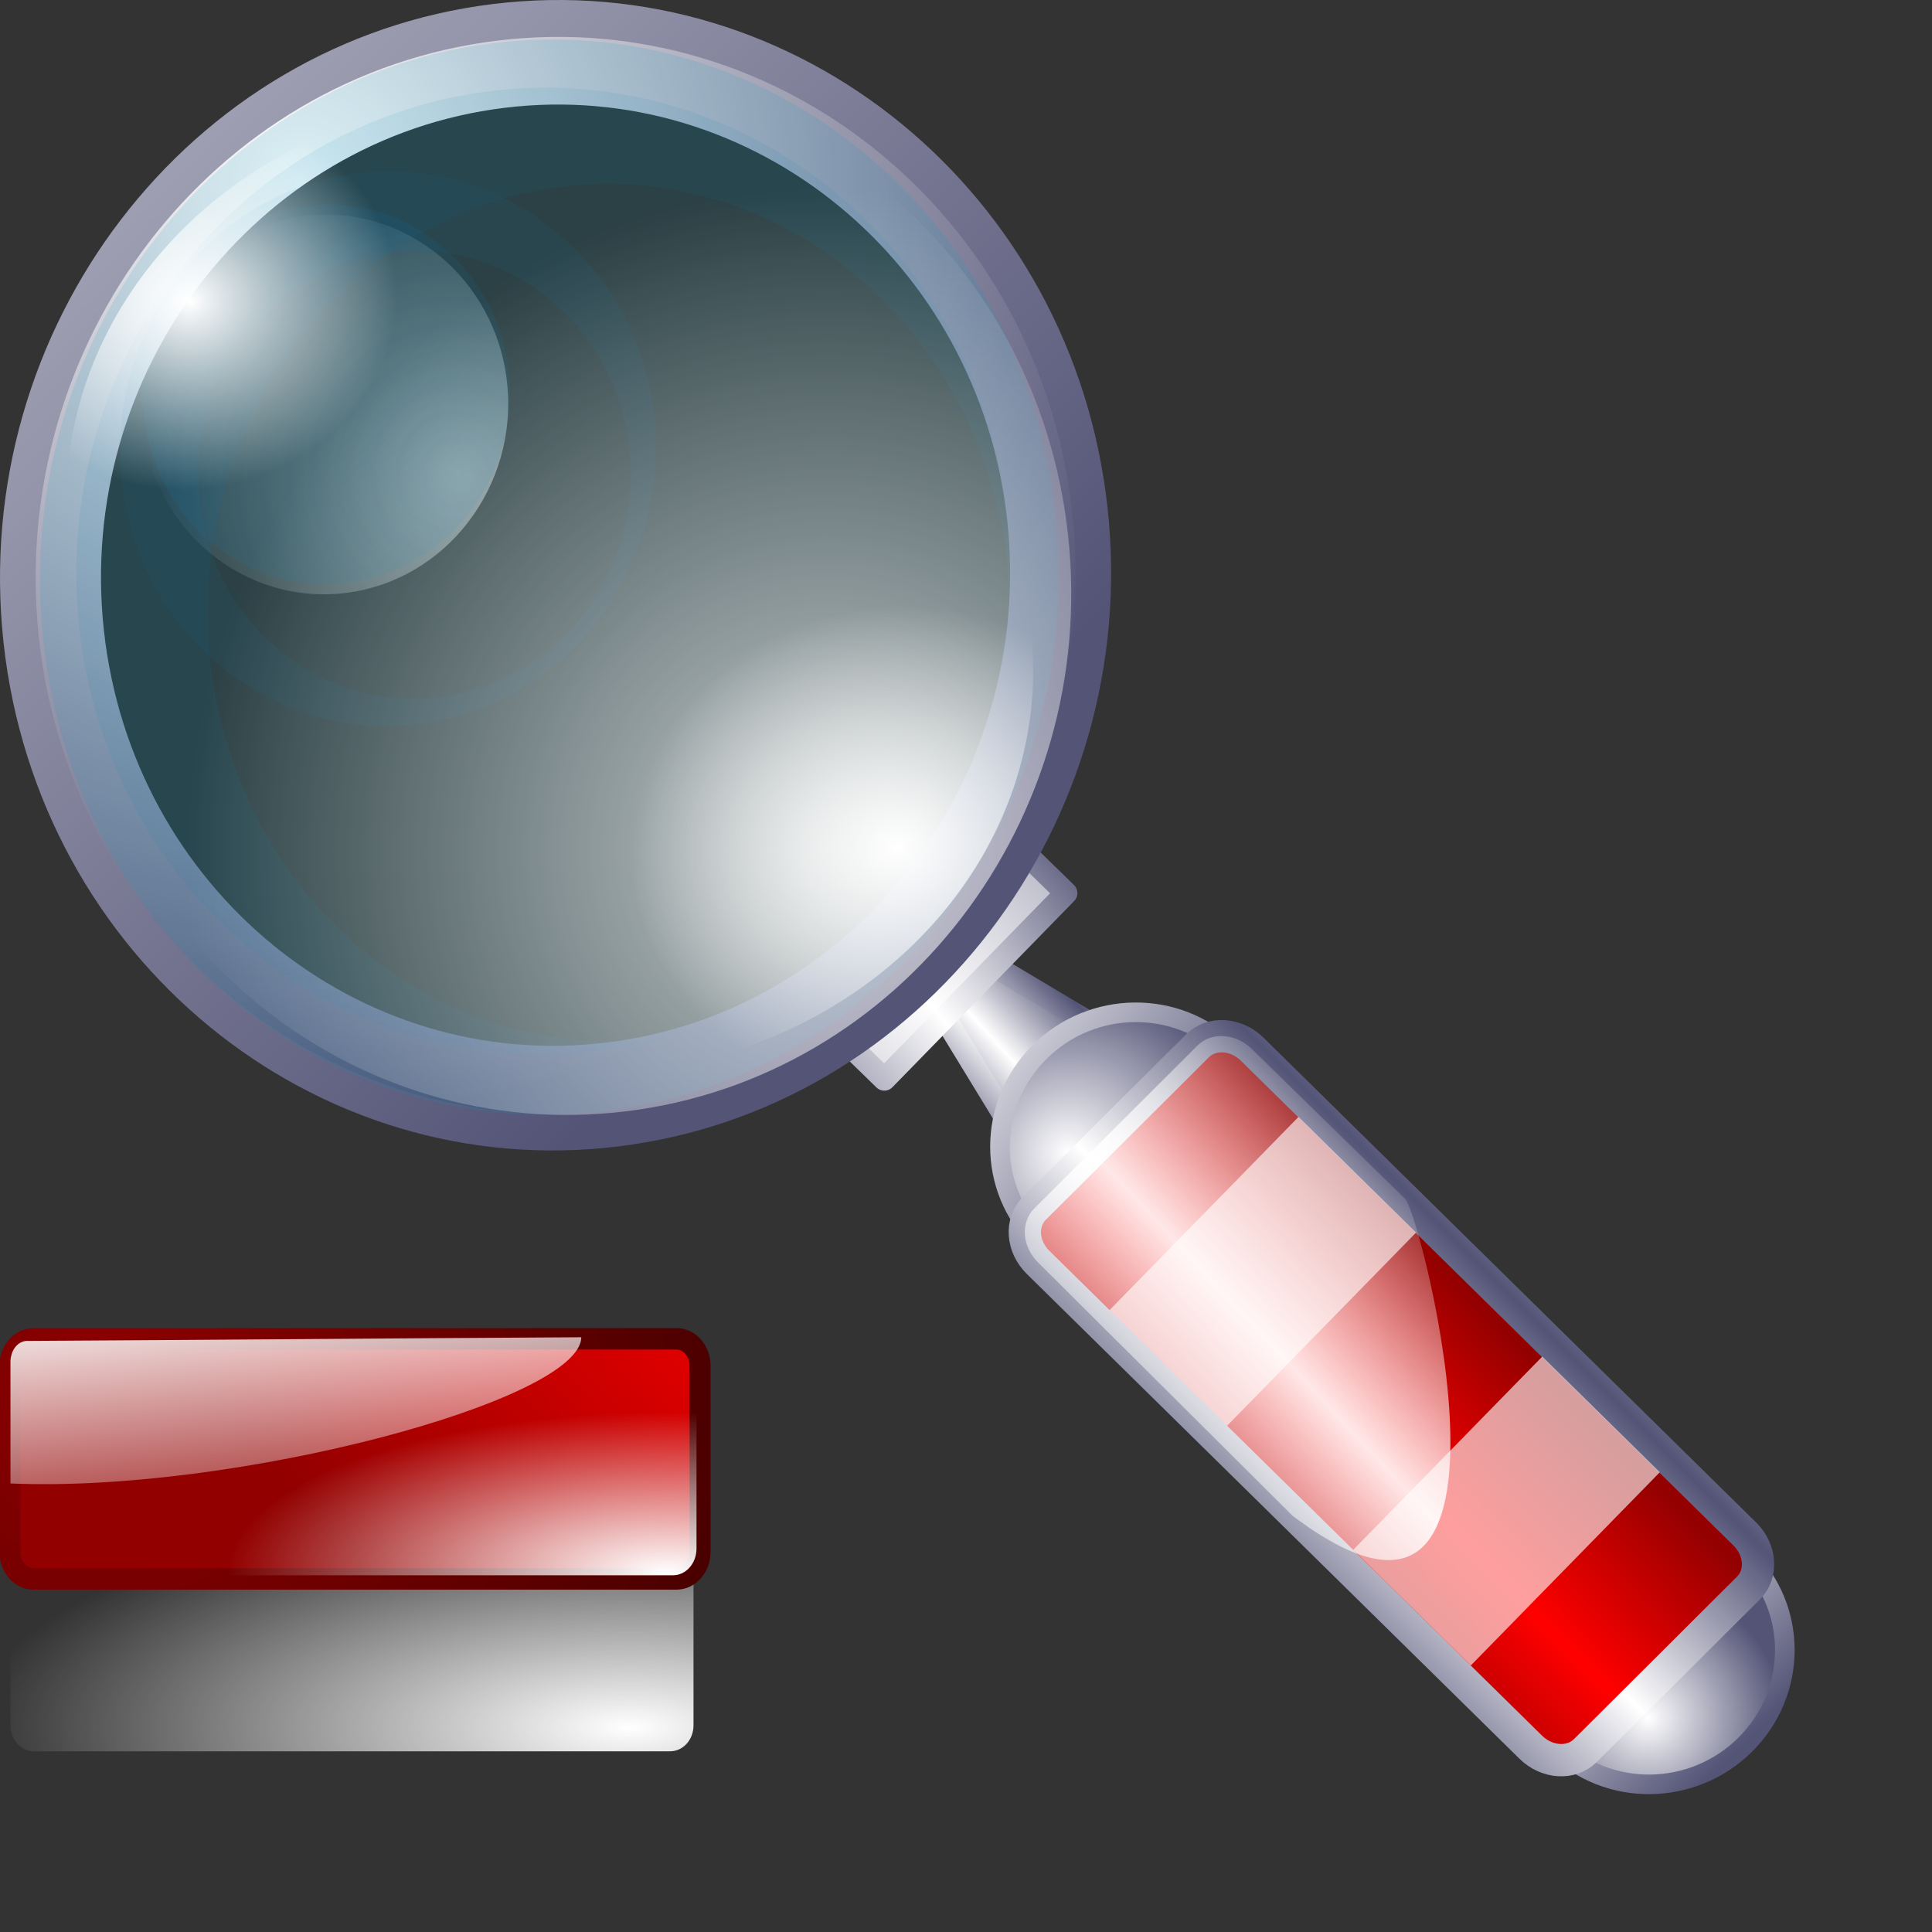 <?xml version="1.0" encoding="UTF-8" standalone="no"?>
<!-- Created with Inkscape (http://www.inkscape.org/) -->
<svg
   xmlns:dc="http://purl.org/dc/elements/1.1/"
   xmlns:cc="http://web.resource.org/cc/"
   xmlns:rdf="http://www.w3.org/1999/02/22-rdf-syntax-ns#"
   xmlns:svg="http://www.w3.org/2000/svg"
   xmlns="http://www.w3.org/2000/svg"
   xmlns:xlink="http://www.w3.org/1999/xlink"
   xmlns:sodipodi="http://inkscape.sourceforge.net/DTD/sodipodi-0.dtd"
   xmlns:inkscape="http://www.inkscape.org/namespaces/inkscape"
   width="64pt"
   height="64pt"
   id="svg16513"
   sodipodi:version="0.32"
   inkscape:version="0.41"
   sodipodi:docbase="/home/nuno/kdeplayground-artwork/oooicons/crystalsvg"
   sodipodi:docname="helpzoomout.svg"
   inkscape:export-filename="/home/nuno/kdeplayground-artwork/oooicons/crystalsvg-reusable/amplifier.png"
   inkscape:export-xdpi="36.000000"
   inkscape:export-ydpi="36.000000">
  <rect width="100%" height="100%" fill="#333333" stroke="none"/>
  <defs
     id="defs3">
    <linearGradient
       id="linearGradient2217">
      <stop
         id="stop2221"
         style="stop-color:#007c00;stop-opacity:1;"
         offset="0" />
      <stop
         id="stop2219"
         style="stop-color:#025a00;stop-opacity:1;"
         offset="1" />
    </linearGradient>
    <linearGradient
       id="linearGradient2211">
      <stop
         id="stop2215"
         style="stop-color:#00ff01;stop-opacity:1;"
         offset="0" />
      <stop
         id="stop2213"
         style="stop-color:#15980f;stop-opacity:1;"
         offset="1" />
    </linearGradient>
    <radialGradient
       inkscape:collect="always"
       xlink:href="#light100to0"
       id="radialGradient16512"
       gradientUnits="userSpaceOnUse"
       gradientTransform="scale(1.092,0.916)"
       cx="188.636"
       cy="268.597"
       fx="188.636"
       fy="268.597"
       r="9.701" />
    <radialGradient
       inkscape:collect="always"
       xlink:href="#light100to0"
       id="radialGradient16511"
       gradientUnits="userSpaceOnUse"
       gradientTransform="scale(1.092,0.916)"
       cx="214.423"
       cy="290.1"
       fx="214.423"
       fy="290.1"
       r="12.434" />
    <radialGradient
       inkscape:collect="always"
       xlink:href="#light100to0"
       id="radialGradient16510"
       gradientUnits="userSpaceOnUse"
       gradientTransform="matrix(1,-1.392751e-16,2.663872e-16,1,2.867,4.412)"
       cx="119.82"
       cy="189.744"
       fx="119.82"
       fy="189.744"
       r="19.274" />
    <linearGradient
       id="light100to0">
      <stop
         style="stop-color:#ffffff;stop-opacity:1;"
         offset="0"
         id="stop2764" />
      <stop
         style="stop-color:#ffffff;stop-opacity:0;"
         offset="1"
         id="stop2765" />
    </linearGradient>
    <radialGradient
       inkscape:collect="always"
       xlink:href="#light100to0"
       id="radialGradient16509"
       gradientUnits="userSpaceOnUse"
       gradientTransform="matrix(1,-1.392702e-16,2.663964e-16,1,2.867,4.412)"
       cx="138.894"
       cy="213.824"
       fx="138.894"
       fy="213.824"
       r="39.21" />
    <linearGradient
       inkscape:collect="always"
       xlink:href="#bludraktowhite"
       id="linearGradient16508"
       gradientUnits="userSpaceOnUse"
       gradientTransform="translate(105.357,127.903)"
       x1="46.858"
       y1="16.027"
       x2="74.079"
       y2="96.394" />
    <linearGradient
       inkscape:collect="always"
       xlink:href="#bludraktowhite"
       id="linearGradient16507"
       gradientUnits="userSpaceOnUse"
       gradientTransform="translate(130.582,-13.898)"
       x1="35.909"
       y1="162.892"
       x2="-20.139"
       y2="328.534" />
    <linearGradient
       inkscape:collect="always"
       xlink:href="#bludraktowhite"
       id="linearGradient16506"
       gradientUnits="userSpaceOnUse"
       gradientTransform="matrix(0.694,0.721,-0.684,0.729,202.572,-11.256)"
       spreadMethod="reflect"
       x1="73.415"
       y1="231.748"
       x2="82.103"
       y2="224.474" />
    <linearGradient
       inkscape:collect="always"
       xlink:href="#bludraktowhite"
       id="linearGradient16505"
       gradientUnits="userSpaceOnUse"
       gradientTransform="matrix(-7.139059e-3,-1.026,0.975,-5.544949e-3,202.572,-11.256)"
       spreadMethod="reflect"
       x1="-216.411"
       y1="-112.045"
       x2="-218.189"
       y2="-135.794" />
    <linearGradient
       id="light90to0">
      <stop
         style="stop-color:#ffffff;stop-opacity:0.908;"
         offset="0"
         id="stop1890" />
      <stop
         style="stop-color:#ffffff;stop-opacity:0;"
         offset="1"
         id="stop1892" />
    </linearGradient>
    <linearGradient
       inkscape:collect="always"
       xlink:href="#light90to0"
       id="linearGradient16504"
       gradientUnits="userSpaceOnUse"
       gradientTransform="matrix(0.89,0.885,-0.449,0.456,166.998,-25.209)"
       spreadMethod="reflect"
       x1="111.33"
       y1="386.092"
       x2="112.919"
       y2="367.411" />
    <linearGradient
       inkscape:collect="always"
       xlink:href="#bludraktowhite"
       id="linearGradient16503"
       gradientUnits="userSpaceOnUse"
       gradientTransform="matrix(1.143,1.132,-0.436,0.442,145.186,-46.536)"
       spreadMethod="reflect"
       x1="110.124"
       y1="398.068"
       x2="110.542"
       y2="381.739" />
    <linearGradient
       id="orangetoyelow">
      <stop
         style="stop-color:#ff7d00;stop-opacity:1;"
         offset="0"
         id="stop2661" />
      <stop
         style="stop-color:#ffff00;stop-opacity:1;"
         offset="1"
         id="stop2662" />
    </linearGradient>
    <linearGradient
       inkscape:collect="always"
       xlink:href="#orangetoyelow"
       id="linearGradient16502"
       gradientUnits="userSpaceOnUse"
       gradientTransform="matrix(1.1,1.09,-0.446,0.452,142.16,-43.396)"
       spreadMethod="reflect"
       x1="113.976"
       y1="367.68"
       x2="113.613"
       y2="382.323" />
    <linearGradient
       inkscape:collect="always"
       xlink:href="#bludraktowhite"
       id="linearGradient16501"
       gradientUnits="userSpaceOnUse"
       gradientTransform="matrix(0.715,0.699,-0.699,0.715,145.186,-46.536)"
       x1="144.504"
       y1="249.546"
       x2="162.25"
       y2="245.983" />
    <radialGradient
       inkscape:collect="always"
       xlink:href="#bludraktowhite"
       id="radialGradient16500"
       gradientUnits="userSpaceOnUse"
       gradientTransform="matrix(0.715,0.699,-0.699,0.715,145.186,-46.536)"
       cx="154.87"
       cy="248.769"
       fx="154.87"
       fy="248.769"
       r="8.909" />
    <linearGradient
       inkscape:collect="always"
       xlink:href="#bludraktowhite"
       id="linearGradient16499"
       gradientUnits="userSpaceOnUse"
       gradientTransform="matrix(0.715,0.699,-0.699,0.715,145.186,-46.536)"
       x1="187.22"
       y1="246.315"
       x2="200.852"
       y2="246.315" />
    <radialGradient
       inkscape:collect="always"
       xlink:href="#bludraktowhite"
       id="radialGradient16498"
       gradientUnits="userSpaceOnUse"
       gradientTransform="matrix(0.715,0.699,-0.699,0.715,145.186,-46.536)"
       cx="196.46"
       cy="248.859"
       fx="196.46"
       fy="248.859"
       r="6.795" />
    <linearGradient
       inkscape:collect="always"
       xlink:href="#bludraktowhite"
       id="linearGradient16497"
       gradientUnits="userSpaceOnUse"
       gradientTransform="matrix(1.041,-1.138109e-16,9.005485e-17,0.96,0.357,-0.238)"
       spreadMethod="reflect"
       x1="74.779"
       y1="244.094"
       x2="78.152"
       y2="241.113" />
    <linearGradient
       id="bludraktowhite"
       gradientUnits="userSpaceOnUse"
       x1="33.332"
       y1="10.305"
       x2="33.332"
       y2="91.408">
      <linearGradient
         id="bluedrklighttowite"
         gradientUnits="userSpaceOnUse"
         x1="33.332"
         y1="10.305"
         x2="33.332"
         y2="91.408"
         spreadMethod="pad"
         xlink:href="#linearGradient6373" />
      <stop
         offset="0"
         style="stop-color:rgb(255,255,255)"
         id="stop7271" />
      <stop
         offset="1"
         style="stop-color:rgb(84,84,119)"
         id="stop7273" />
    </linearGradient>
    <linearGradient
       inkscape:collect="always"
       xlink:href="#bludraktowhite"
       id="linearGradient16496"
       gradientUnits="userSpaceOnUse"
       gradientTransform="matrix(-0.736,-0.679,0.736,-0.679,0.357,-0.238)"
       spreadMethod="reflect"
       x1="-226.056"
       y1="-119.626"
       x2="-225.671"
       y2="-124.01" />
    <defs
       id="defs1151">
      <linearGradient
         id="linearGradient1153">
        <stop
           style="stop-color:#ffffff;stop-opacity:1;"
           offset="0"
           id="stop1154" />
        <stop
           style="stop-color:#ffffff;stop-opacity:0;"
           offset="1"
           id="stop1155" />
      </linearGradient>
      <linearGradient
         id="greandarktobgrean">
        <stop
           style="stop-color:#00ad01;stop-opacity:1;"
           offset="0"
           id="stop4492" />
        <stop
           style="stop-color:#15720f;stop-opacity:1;"
           offset="1"
           id="stop4493" />
      </linearGradient>
      <linearGradient
         xlink:href="#linearGradient2211"
         spreadMethod="pad"
         gradientUnits="objectBoundingBox"
         y2="0.5"
         x2="1"
         y1="0.5"
         x1="0"
         id="greantodarkgrean" />
    </defs>
    <sodipodi:namedview
       id="namedview1165"
       pagecolor="#ffffff"
       bordercolor="#666666"
       borderopacity="1.0"
       inkscape:pageopacity="0.0"
       inkscape:pageshadow="2"
       inkscape:zoom="4.0200035"
       inkscape:cx="35.804250"
       inkscape:cy="29.507018"
       inkscape:current-layer="layer1"
       showgrid="false"
       inkscape:grid-bbox="false"
       gridspacingy="1pt"
       gridspacingx="1pt"
       gridoriginy="0pt"
       gridoriginx="0pt"
       inkscape:window-width="640"
       inkscape:window-height="538"
       inkscape:window-x="0"
       inkscape:window-y="25" />
    <linearGradient
       inkscape:collect="always"
       xlink:href="#redtodarkred"
       id="linearGradient2594"
       gradientUnits="userSpaceOnUse"
       gradientTransform="matrix(0.225,0,0,0.225,-0.739,-8.808840e-2)"
       x1="351.571"
       y1="50.663"
       x2="176.996"
       y2="218.633" />
    <radialGradient
       inkscape:collect="always"
       xlink:href="#greandraktoblack"
       id="radialGradient2595"
       gradientUnits="userSpaceOnUse"
       gradientTransform="matrix(0.225,0,0,0.225,-0.739,-8.808840e-2)"
       cx="66.529"
       cy="146.366"
       fx="66.529"
       fy="146.366"
       r="599.889" />
    <radialGradient
       inkscape:collect="always"
       xlink:href="#light100to0"
       id="radialGradient2596"
       gradientUnits="userSpaceOnUse"
       gradientTransform="matrix(0.719,0,0,0.255,-1.556,54.908)"
       cx="40.835"
       cy="83.92"
       fx="40.835"
       fy="83.92"
       r="40.305" />
    <linearGradient
       inkscape:collect="always"
       xlink:href="#light100to0"
       id="linearGradient2597"
       gradientUnits="userSpaceOnUse"
       gradientTransform="matrix(0.447,0,0,0.113,-0.739,-8.808760e-2)"
       x1="50.286"
       y1="203.036"
       x2="141.742"
       y2="436.491" />
    <defs
       id="defs2569">
      <linearGradient
         xlink:href="#linearGradient2217"
         spreadMethod="pad"
         gradientUnits="objectBoundingBox"
         y2="0.5"
         x2="1"
         y1="0.5"
         x1="0"
         id="greandraktoblack" />
      <linearGradient
         id="linearGradient2574">
        <stop
           style="stop-color:#00ff01;stop-opacity:1;"
           offset="0"
           id="stop2575" />
        <stop
           style="stop-color:#15980f;stop-opacity:1;"
           offset="1"
           id="stop2576" />
      </linearGradient>
      <linearGradient
         id="linearGradient2579">
        <stop
           style="stop-color:#ffffff;stop-opacity:1;"
           offset="0"
           id="stop2580" />
        <stop
           style="stop-color:#ffffff;stop-opacity:0;"
           offset="1"
           id="stop2581" />
      </linearGradient>
    </defs>
    <sodipodi:namedview
       id="namedview2583"
       pagecolor="#ffffff"
       bordercolor="#666666"
       borderopacity="1.0"
       inkscape:pageopacity="0.0"
       inkscape:pageshadow="2"
       inkscape:zoom="2.1784472"
       inkscape:cx="20.909089"
       inkscape:cy="32.363636"
       inkscape:current-layer="layer1"
       showgrid="true"
       inkscape:grid-bbox="true"
       gridspacingy="1pt"
       gridspacingx="1pt"
       gridoriginy="0pt"
       gridoriginx="0pt"
       inkscape:window-width="640"
       inkscape:window-height="538"
       inkscape:window-x="0"
       inkscape:window-y="25" />
    <radialGradient
       inkscape:collect="always"
       xlink:href="#bludraktowhite"
       id="radialGradient3707"
       gradientTransform="scale(0.983,1.018)"
       cx="14.33"
       cy="8.724"
       fx="14.33"
       fy="8.724"
       r="40.435"
       gradientUnits="userSpaceOnUse" />
    <radialGradient
       inkscape:collect="always"
       xlink:href="#light100to0"
       id="radialGradient1426"
       gradientUnits="userSpaceOnUse"
       gradientTransform="matrix(0.715,-8.738799e-2,8.090601e-2,0.739,-79.408,-107.645)"
       cx="138.894"
       cy="213.824"
       fx="138.894"
       fy="213.824"
       r="39.21" />
    <radialGradient
       inkscape:collect="always"
       xlink:href="#light100to0"
       id="radialGradient1423"
       gradientUnits="userSpaceOnUse"
       gradientTransform="matrix(0.715,-8.739114e-2,8.090310e-2,0.739,-86.541,-123.915)"
       cx="119.82"
       cy="189.744"
       fx="119.82"
       fy="189.744"
       r="19.274" />
    <linearGradient
       inkscape:collect="always"
       xlink:href="#bludraktowhite"
       id="linearGradient1417"
       gradientUnits="userSpaceOnUse"
       gradientTransform="matrix(0.977,-0.119,0.111,1.011,0,0)"
       x1="-26.13"
       y1="-35.866"
       x2="33.668"
       y2="43.097" />
    <linearGradient
       inkscape:collect="always"
       xlink:href="#bludraktowhite"
       id="linearGradient1407"
       gradientUnits="userSpaceOnUse"
       gradientTransform="matrix(0.906,-2.989913e-3,-7.230192e-3,0.826,-21.286,-154.351)"
       spreadMethod="reflect"
       x1="74.779"
       y1="244.094"
       x2="78.152"
       y2="241.113" />
    <linearGradient
       inkscape:collect="always"
       xlink:href="#bludraktowhite"
       id="linearGradient1405"
       gradientUnits="userSpaceOnUse"
       gradientTransform="matrix(-0.636,-0.582,0.646,-0.586,-21.286,-154.351)"
       spreadMethod="reflect"
       x1="-226.056"
       y1="-119.626"
       x2="-225.671"
       y2="-124.01" />
    <linearGradient
       inkscape:collect="always"
       xlink:href="#bludraktowhite"
       id="linearGradient1402"
       gradientUnits="userSpaceOnUse"
       gradientTransform="matrix(0.617,0.599,-0.614,0.617,105.113,-194.596)"
       x1="187.22"
       y1="246.315"
       x2="200.852"
       y2="246.315" />
    <radialGradient
       inkscape:collect="always"
       xlink:href="#bludraktowhite"
       id="radialGradient1400"
       gradientUnits="userSpaceOnUse"
       gradientTransform="matrix(0.617,0.599,-0.614,0.617,105.113,-194.596)"
       cx="196.46"
       cy="248.859"
       fx="196.46"
       fy="248.859"
       r="6.795" />
    <linearGradient
       inkscape:collect="always"
       xlink:href="#bludraktowhite"
       id="linearGradient1397"
       gradientUnits="userSpaceOnUse"
       gradientTransform="matrix(0.617,0.599,-0.614,0.617,105.113,-194.596)"
       x1="144.504"
       y1="249.546"
       x2="162.25"
       y2="245.983" />
    <radialGradient
       inkscape:collect="always"
       xlink:href="#bludraktowhite"
       id="radialGradient1395"
       gradientUnits="userSpaceOnUse"
       gradientTransform="matrix(0.617,0.599,-0.614,0.617,105.113,-194.596)"
       cx="154.87"
       cy="248.769"
       fx="154.87"
       fy="248.769"
       r="8.909" />
    <linearGradient
       inkscape:collect="always"
       xlink:href="#bludraktowhite"
       id="linearGradient1392"
       gradientUnits="userSpaceOnUse"
       gradientTransform="matrix(0.987,0.971,-0.383,0.382,105.113,-194.596)"
       spreadMethod="reflect"
       x1="110.124"
       y1="398.068"
       x2="110.542"
       y2="381.739" />
    <linearGradient
       inkscape:collect="always"
       xlink:href="#redtodarkred"
       id="linearGradient1390"
       gradientUnits="userSpaceOnUse"
       gradientTransform="matrix(1.106,1.089,-0.456,0.455,0,0)"
       spreadMethod="reflect"
       x1="56.368"
       y1="4.736"
       x2="55.909"
       y2="17.041" />
    <linearGradient
       inkscape:collect="always"
       xlink:href="#light90to0"
       id="linearGradient1387"
       gradientUnits="userSpaceOnUse"
       gradientTransform="matrix(0.768,0.758,-0.395,0.394,123.935,-176.311)"
       spreadMethod="reflect"
       x1="111.33"
       y1="386.092"
       x2="112.919"
       y2="367.411" />
    <linearGradient
       inkscape:collect="always"
       xlink:href="#bludraktowhite"
       id="linearGradient1378"
       gradientUnits="userSpaceOnUse"
       gradientTransform="matrix(0.866,5.461554e-3,2.707960e-2,0.865,-28.602,-156.387)"
       spreadMethod="reflect"
       x1="73.415"
       y1="231.748"
       x2="82.103"
       y2="224.474" />
    <linearGradient
       inkscape:collect="always"
       xlink:href="#bludraktowhite"
       id="linearGradient1376"
       gradientUnits="userSpaceOnUse"
       gradientTransform="matrix(-0.631,-0.615,0.593,-0.608,-28.602,-156.387)"
       spreadMethod="reflect"
       x1="-216.411"
       y1="-112.045"
       x2="-218.189"
       y2="-135.794" />
    <linearGradient
       id="linearGradient1460"
       gradientUnits="userSpaceOnUse"
       x1="33.332"
       y1="10.305"
       x2="33.332"
       y2="91.408">
      <linearGradient
         id="linearGradient1462"
         gradientUnits="userSpaceOnUse"
         x1="33.332"
         y1="10.305"
         x2="33.332"
         y2="91.408"
         spreadMethod="pad"
         xlink:href="#linearGradient6373" />
      <stop
         offset="0"
         style="stop-color:rgb(255,255,255)"
         id="stop1464" />
      <stop
         offset="1"
         style="stop-color:rgb(84,84,119)"
         id="stop1466" />
    </linearGradient>
    <linearGradient
       id="linearGradient1454">
      <stop
         style="stop-color:#ff7d00;stop-opacity:1;"
         offset="0"
         id="stop1456" />
      <stop
         style="stop-color:#ffff00;stop-opacity:1;"
         offset="1"
         id="stop1458" />
    </linearGradient>
    <linearGradient
       id="linearGradient1448">
      <stop
         style="stop-color:#ffffff;stop-opacity:0.908;"
         offset="0"
         id="stop1450" />
      <stop
         style="stop-color:#ffffff;stop-opacity:0;"
         offset="1"
         id="stop1452" />
    </linearGradient>
    <linearGradient
       id="linearGradient1442">
      <stop
         style="stop-color:#ffffff;stop-opacity:1;"
         offset="0"
         id="stop1444" />
      <stop
         style="stop-color:#ffffff;stop-opacity:0;"
         offset="1"
         id="stop1446" />
    </linearGradient>
    <radialGradient
       inkscape:collect="always"
       xlink:href="#light100to0"
       id="radialGradient1440"
       gradientUnits="userSpaceOnUse"
       gradientTransform="scale(1.092,0.916)"
       cx="214.423"
       cy="290.1"
       fx="214.423"
       fy="290.1"
       r="12.434" />
    <radialGradient
       inkscape:collect="always"
       xlink:href="#light100to0"
       id="radialGradient1438"
       gradientUnits="userSpaceOnUse"
       gradientTransform="scale(1.092,0.916)"
       cx="188.636"
       cy="268.597"
       fx="188.636"
       fy="268.597"
       r="9.701" />
    <radialGradient
       inkscape:collect="always"
       xlink:href="#light100to0"
       id="radialGradient1502"
       gradientUnits="userSpaceOnUse"
       gradientTransform="scale(1.092,0.916)"
       cx="214.423"
       cy="290.1"
       fx="214.423"
       fy="290.1"
       r="12.434" />
    <radialGradient
       inkscape:collect="always"
       xlink:href="#light100to0"
       id="radialGradient1504"
       gradientUnits="userSpaceOnUse"
       gradientTransform="scale(1.092,0.916)"
       cx="188.636"
       cy="268.597"
       fx="188.636"
       fy="268.597"
       r="9.701" />
    <linearGradient
       inkscape:collect="always"
       xlink:href="#light100to0"
       id="linearGradient20636"
       gradientTransform="matrix(1.032,0,0,1.025,-1.019,-0.504)"
       x1="-70.552"
       y1="-65.443"
       x2="85.588"
       y2="90.252"
       gradientUnits="userSpaceOnUse" />
    <radialGradient
       inkscape:collect="always"
       xlink:href="#sadow75to0w"
       id="radialGradient15237"
       gradientTransform="matrix(0.281,0,0,0.186,-1.092,-6.739)"
       cx="134.505"
       cy="193.663"
       fx="134.505"
       fy="193.663"
       r="88.89"
       gradientUnits="userSpaceOnUse" />
    <linearGradient
       id="sadow75to0w">
      <stop
         style="stop-color:#000000;stop-opacity:0.729;"
         offset="0"
         id="stop3429" />
      <stop
         style="stop-color:#ffffff;stop-opacity:0;"
         offset="1"
         id="stop3430" />
    </linearGradient>
    <radialGradient
       inkscape:collect="always"
       xlink:href="#shadow25tolineto0"
       id="radialGradient17117"
       gradientUnits="userSpaceOnUse"
       cx="176.681"
       cy="196.372"
       fx="176.681"
       fy="196.372"
       r="168.668"
       gradientTransform="matrix(0.228,0,0,0.229,-1.092,-6.739)" />
    <linearGradient
       id="shadow25tolineto0">
      <stop
         style="stop-color:#000000;stop-opacity:0.255;"
         offset="0"
         id="stop3442" />
      <stop
         style="stop-color:#000000;stop-opacity:0.029;"
         offset="0.454"
         id="stop3450" />
      <stop
         style="stop-color:#000000;stop-opacity:0.371;"
         offset="0.5"
         id="stop3449" />
      <stop
         style="stop-color:#000000;stop-opacity:0.063;"
         offset="0.535"
         id="stop3451" />
      <stop
         style="stop-color:#000000;stop-opacity:0;"
         offset="1"
         id="stop3444" />
    </linearGradient>
    <radialGradient
       inkscape:collect="always"
       xlink:href="#light100to0"
       id="radialGradient13991"
       gradientTransform="matrix(1.226,0,0,0.739,0,6.18)"
       cx="34.093"
       cy="73.162"
       fx="34.093"
       fy="73.162"
       r="47.953"
       gradientUnits="userSpaceOnUse" />
    <linearGradient
       id="linearGradient1469">
      <stop
         style="stop-color:#ffffff;stop-opacity:1;"
         offset="0"
         id="stop1471" />
      <stop
         style="stop-color:#ffffff;stop-opacity:0;"
         offset="1"
         id="stop1473" />
    </linearGradient>
    <linearGradient
       inkscape:collect="always"
       xlink:href="#light100to0"
       id="linearGradient12746"
       gradientUnits="userSpaceOnUse"
       gradientTransform="matrix(1.588,-0.106,-4.124021e-2,-0.627,0,0)"
       x1="10.592"
       y1="-9.144"
       x2="21.736"
       y2="-54.699" />
    <linearGradient
       inkscape:collect="always"
       xlink:href="#sadow75to0w"
       id="linearGradient12123"
       gradientTransform="matrix(0.363,0,0,0.144,-1.092,-6.739)"
       x1="115.976"
       y1="800.844"
       x2="115.53"
       y2="351.145"
       gradientUnits="userSpaceOnUse" />
    <linearGradient
       inkscape:collect="always"
       xlink:href="#redtodarkred"
       id="linearGradient9010"
       gradientTransform="matrix(0.228,0,0,0.229,-1.092,-6.739)"
       x1="313.245"
       y1="311.464"
       x2="-96.393"
       y2="-41.605"
       gradientUnits="userSpaceOnUse" />
    <linearGradient
       id="redtodarkred">
      <stop
         style="stop-color:#ff0000;stop-opacity:1;"
         offset="0"
         id="stop3856" />
      <stop
         style="stop-color:#920000;stop-opacity:1;"
         offset="1"
         id="stop3855" />
    </linearGradient>
    <radialGradient
       inkscape:collect="always"
       xlink:href="#shadow25tolineto0"
       id="radialGradient17118"
       gradientUnits="userSpaceOnUse"
       cx="174.742"
       cy="195.397"
       fx="174.742"
       fy="195.397"
       r="328.43"
       gradientTransform="matrix(0.228,0,0,0.229,-1.092,-6.739)" />
    <linearGradient
       inkscape:collect="always"
       xlink:href="#graytolightgray"
       id="linearGradient8385"
       x1="16.369"
       y1="197.835"
       x2="337.962"
       y2="197.835"
       gradientUnits="userSpaceOnUse"
       gradientTransform="matrix(0.228,0,0,0.229,-1.092,-6.739)" />
    <linearGradient
       id="graytolightgray">
      <stop
         style="stop-color:#d4d3d3;stop-opacity:1;"
         offset="0"
         id="stop5101" />
      <stop
         style="stop-color:#ffffff;stop-opacity:1;"
         offset="1"
         id="stop5102" />
    </linearGradient>
    <linearGradient
       inkscape:collect="always"
       xlink:href="#graytolightgray"
       id="linearGradient3962"
       gradientUnits="userSpaceOnUse"
       gradientTransform="matrix(0.183,0,0,0.187,2.451,-18.618)"
       x1="16.369"
       y1="197.835"
       x2="337.962"
       y2="197.835" />
    <radialGradient
       inkscape:collect="always"
       xlink:href="#shadow25tolineto0"
       id="radialGradient3964"
       gradientUnits="userSpaceOnUse"
       gradientTransform="matrix(0.183,0,0,0.187,2.451,-18.618)"
       cx="174.742"
       cy="195.397"
       fx="174.742"
       fy="195.397"
       r="328.43" />
    <linearGradient
       inkscape:collect="always"
       xlink:href="#redtodarkred"
       id="linearGradient3966"
       gradientUnits="userSpaceOnUse"
       gradientTransform="matrix(0.183,0,0,0.187,2.451,-18.618)"
       x1="313.245"
       y1="311.464"
       x2="-96.393"
       y2="-41.605" />
    <linearGradient
       inkscape:collect="always"
       xlink:href="#sadow75to0w"
       id="linearGradient3968"
       gradientUnits="userSpaceOnUse"
       gradientTransform="matrix(0.292,0,0,0.117,2.451,-18.618)"
       x1="115.976"
       y1="800.844"
       x2="115.53"
       y2="351.145" />
    <linearGradient
       inkscape:collect="always"
       xlink:href="#light100to0"
       id="linearGradient3970"
       gradientUnits="userSpaceOnUse"
       gradientTransform="matrix(1.275,-8.627423e-2,-3.311675e-2,-0.512,3.328,-13.112)"
       x1="10.592"
       y1="-9.144"
       x2="21.736"
       y2="-54.699" />
    <radialGradient
       inkscape:collect="always"
       xlink:href="#light100to0"
       id="radialGradient3972"
       gradientUnits="userSpaceOnUse"
       gradientTransform="matrix(0.984,0,0,0.604,3.328,-8.063)"
       cx="34.093"
       cy="73.162"
       fx="34.093"
       fy="73.162"
       r="47.953" />
    <radialGradient
       inkscape:collect="always"
       xlink:href="#shadow25tolineto0"
       id="radialGradient3974"
       gradientUnits="userSpaceOnUse"
       gradientTransform="matrix(0.183,0,0,0.187,2.451,-18.618)"
       cx="176.681"
       cy="196.372"
       fx="176.681"
       fy="196.372"
       r="168.668" />
    <radialGradient
       inkscape:collect="always"
       xlink:href="#sadow75to0w"
       id="radialGradient3976"
       gradientUnits="userSpaceOnUse"
       gradientTransform="matrix(0.226,0,0,0.152,2.451,-18.618)"
       cx="134.505"
       cy="193.663"
       fx="134.505"
       fy="193.663"
       r="88.89" />
    <linearGradient
       inkscape:collect="always"
       xlink:href="#light100to0"
       id="linearGradient3978"
       gradientUnits="userSpaceOnUse"
       gradientTransform="matrix(0.829,0,0,0.837,2.509,-13.523)"
       x1="-70.552"
       y1="-65.443"
       x2="85.588"
       y2="90.252" />
    <linearGradient
       gradientUnits="userSpaceOnUse"
       y2="436.491"
       x2="141.742"
       y1="203.036"
       x1="50.286"
       gradientTransform="matrix(0.457,0,0,0.116,-1.172,-1.431)"
       id="linearGradient15073"
       xlink:href="#light100to0"
       inkscape:collect="always" />
    <linearGradient
       id="linearGradient2312">
      <stop
         id="stop2314"
         offset="0"
         style="stop-color:#ffffff;stop-opacity:1;" />
      <stop
         id="stop2316"
         offset="1"
         style="stop-color:#ffffff;stop-opacity:0;" />
    </linearGradient>
    <radialGradient
       gradientUnits="userSpaceOnUse"
       r="120.802"
       fy="389.532"
       fx="194.717"
       cy="389.532"
       cx="194.717"
       gradientTransform="matrix(0.381,0,0,0.136,-1.144,-0.983)"
       id="radialGradient13826"
       xlink:href="#light100to0"
       inkscape:collect="always" />
    <linearGradient
       gradientUnits="userSpaceOnUse"
       y2="218.633"
       x2="176.996"
       y1="50.663"
       x1="351.571"
       gradientTransform="matrix(0.23,0,0,0.23,-1.172,-1.431)"
       id="linearGradient2518"
       xlink:href="#redtodarkred"
       inkscape:collect="always" />
    <linearGradient
       id="linearGradient2304">
      <stop
         id="stop2306"
         offset="0"
         style="stop-color:#ff0000;stop-opacity:1;" />
      <stop
         id="stop2308"
         offset="1"
         style="stop-color:#920000;stop-opacity:1;" />
    </linearGradient>
    <radialGradient
       gradientUnits="userSpaceOnUse"
       r="599.889"
       fy="146.366"
       fx="66.529"
       cy="146.366"
       cx="66.529"
       gradientTransform="matrix(0.23,0,0,0.23,-1.172,-1.431)"
       id="radialGradient13169"
       xlink:href="#reddarktoblack"
       inkscape:collect="always" />
    <linearGradient
       id="reddarktoblack">
      <stop
         id="stop3230"
         offset="0"
         style="stop-color:#8e0000;stop-opacity:1;" />
      <stop
         id="stop3231"
         offset="1"
         style="stop-color:#000000;stop-opacity:1;" />
    </linearGradient>
    <linearGradient
       y2="218.633"
       x2="176.996"
       y1="50.663"
       x1="351.571"
       gradientTransform="matrix(0.23,0,0,0.23,-1.172,-1.431)"
       gradientUnits="userSpaceOnUse"
       id="linearGradient2331"
       xlink:href="#redtodarkred"
       inkscape:collect="always" />
    <radialGradient
       r="599.889"
       fy="146.366"
       fx="66.529"
       cy="146.366"
       cx="66.529"
       gradientTransform="matrix(0.23,0,0,0.23,-1.172,-1.431)"
       gradientUnits="userSpaceOnUse"
       id="radialGradient2333"
       xlink:href="#reddarktoblack"
       inkscape:collect="always" />
    <radialGradient
       r="120.802"
       fy="389.532"
       fx="194.717"
       cy="389.532"
       cx="194.717"
       gradientTransform="matrix(0.381,0,0,0.136,-1.144,-0.983)"
       gradientUnits="userSpaceOnUse"
       id="radialGradient2335"
       xlink:href="#light100to0"
       inkscape:collect="always" />
    <linearGradient
       y2="436.491"
       x2="141.742"
       y1="203.036"
       x1="50.286"
       gradientTransform="matrix(0.457,0,0,0.116,-1.172,-1.431)"
       gradientUnits="userSpaceOnUse"
       id="linearGradient2337"
       xlink:href="#light100to0"
       inkscape:collect="always" />
  </defs>
  <sodipodi:namedview
     id="base"
     pagecolor="#ffffff"
     bordercolor="#666666"
     borderopacity="1.0"
     inkscape:pageopacity="0.0"
     inkscape:pageshadow="2"
     inkscape:zoom="9.4375000"
     inkscape:cx="34.631346"
     inkscape:cy="31.523179"
     inkscape:current-layer="g2319"
     showgrid="false"
     inkscape:grid-bbox="true"
     gridspacingy="1pt"
     gridspacingx="1pt"
     gridoriginy="0pt"
     gridoriginx="0pt"
     inkscape:window-width="993"
     inkscape:window-height="906"
     inkscape:window-x="284"
     inkscape:window-y="98" />
  <g
     id="layer1"
     inkscape:label="Layer 1"
     inkscape:groupmode="layer">
    <g
       id="g1483"
       inkscape:label="Layer 1"
       inkscape:groupmode="layer"
       transform="translate(5.697,15.058)">
      <path
         d="M 16.697,1.824 C 17.201,6.423 14.006,10.589 9.562,11.133 C 5.119,11.676 1.109,8.391 0.605,3.792 C 0.102,-0.807 3.297,-4.974 7.74,-5.518 C 12.184,-6.06 16.194,-2.775 16.697,1.824 z "
         id="path13255"
         style="opacity:0.5;fill:url(#radialGradient1423);fill-opacity:1;stroke:none" />
      <g
         id="g1488"
         inkscape:label="Layer 1"
         inkscape:groupmode="layer"
         transform="translate(-34.536,-30.707)" />
      <g
         id="g5503">
        <g
           id="g1336"
           transform="translate(-6.431,-15.813)">
          <path
             d="M 23.203,17.19 C 23.706,21.789 20.511,25.956 16.067,26.499 C 11.624,27.043 7.614,23.757 7.111,19.159 C 6.608,14.56 9.802,10.392 14.245,9.849 C 18.689,9.306 22.7,12.592 23.203,17.19 z "
             id="path620"
             style="opacity:0.5;fill:#007ebb;fill-opacity:0.221" />
          <path
             d="M 43.842,42.947 L 48.992,46.019 L 45.325,50.403 L 41.869,44.742 L 43.842,42.947 z "
             id="path15144"
             style="fill:url(#linearGradient1405);fill-opacity:1;stroke:url(#linearGradient1407);stroke-linejoin:round"
             sodipodi:nodetypes="ccccc" />
          <path
             style="fill:url(#radialGradient1400);fill-opacity:1;stroke:url(#linearGradient1402);stroke-width:0.865;stroke-miterlimit:4"
             d="M 69.454,69.596 C 71.776,67.284 75.533,67.251 77.843,69.521 C 80.152,71.789 80.141,75.502 77.819,77.812 C 75.495,80.123 71.738,80.157 69.429,77.887 C 67.119,75.617 67.13,71.905 69.454,69.596 z "
             id="path5115" />
          <path
             style="fill:url(#radialGradient1395);fill-opacity:1;stroke:url(#linearGradient1397);stroke-width:0.865;stroke-miterlimit:4"
             d="M 46.651,47.222 C 48.973,44.911 52.73,44.877 55.04,47.147 C 57.348,49.415 57.337,53.128 55.015,55.439 C 52.692,57.749 48.934,57.783 46.626,55.514 C 44.316,53.244 44.327,49.532 46.651,47.222 z "
             id="path7623" />
          <path
             style="fill:url(#linearGradient1390);fill-opacity:1;stroke:url(#linearGradient1392);stroke-width:1.427;stroke-linecap:butt;stroke-linejoin:round;stroke-miterlimit:4;stroke-dashoffset:0;stroke-opacity:1"
             d="M 56.04,47.096 L 77.795,68.505 C 78.51,69.208 78.584,70.275 77.96,70.896 L 70.758,78.073 C 70.135,78.694 69.057,78.628 68.343,77.924 L 46.587,56.515 C 45.872,55.812 45.799,54.745 46.422,54.124 L 53.624,46.948 C 54.248,46.326 55.325,46.393 56.04,47.096 z "
             id="rect5114" />
          <path
             style="fill:url(#linearGradient1387);fill-opacity:1;stroke:none;stroke-width:1.649;stroke-linecap:butt;stroke-linejoin:round;stroke-miterlimit:4;stroke-dashoffset:0;stroke-opacity:1"
             d="M 56.03,47.091 L 62.801,53.713 C 63.515,54.418 69.059,76.18 57.827,67.706 L 46.586,56.518 C 45.872,55.813 45.799,54.746 46.422,54.124 L 53.618,46.941 C 54.241,46.319 55.317,46.386 56.03,47.091 z "
             id="rect8247" />
          <path
             d="M 44.65,37.11 L 47.821,40.201 L 39.793,48.427 L 36.622,45.337 L 44.65,37.11 z "
             id="path478"
             style="fill:url(#linearGradient1376);fill-opacity:1;stroke:url(#linearGradient1378);stroke-linejoin:round" />
          <path
             d="M 22.6,1.742 C 9.567,3.336 0.197,15.56 1.673,29.049 C 3.149,42.536 14.911,52.176 27.945,50.582 C 40.978,48.988 50.347,36.763 48.871,23.276 C 47.396,9.787 35.634,0.145 22.6,1.742 M 27.531,46.803 C 16.532,48.15 6.569,39.984 5.323,28.601 C 4.078,17.219 12.014,6.863 23.013,5.518 C 34.012,4.172 43.975,12.339 45.22,23.721 C 46.466,35.105 38.53,45.458 27.531,46.803 z "
             id="path518"
             style="fill:url(#radialGradient3707);fill-opacity:1" />
          <path
             d="M 0.891,29.145 C 2.413,43.055 14.589,53.037 28.034,51.392 C 41.477,49.748 51.177,37.091 49.653,23.181 C 48.131,9.269 35.955,-0.713 22.512,0.932 C 9.067,2.577 -0.631,15.233 0.891,29.145 M 2.455,28.953 C 1.031,15.933 10.107,4.09 22.688,2.551 C 35.269,1.012 46.664,10.352 48.088,23.372 C 49.513,36.39 40.437,48.234 27.856,49.773 C 15.274,51.312 3.88,41.974 2.455,28.953 z "
             id="path533"
             style="fill:url(#linearGradient1417);fill-opacity:1" />
          <path
             clip-rule="evenodd"
             d="M 47.355,23.463 C 48.753,36.488 39.876,48.294 27.531,49.834 C 15.185,51.373 4.043,42.063 2.645,29.038 C 1.247,16.013 10.122,4.206 22.468,2.666 C 34.813,1.127 45.957,10.439 47.355,23.463 z "
             id="path554"
             style="opacity:0.73;fill:#009cbb;fill-opacity:0.186;fill-rule:evenodd" />
          <path
             d="M 10.03,29.963 C 8.894,19.576 15.851,10.191 25.569,9.002 C 35.287,7.814 44.087,15.272 45.224,25.659 C 45.273,26.106 45.302,26.55 45.322,26.993 C 45.378,25.837 45.35,24.661 45.22,23.475 C 43.938,11.764 33.725,3.392 22.408,4.776 C 11.092,6.16 2.956,16.775 4.238,28.487 C 5.519,40.199 15.732,48.569 27.049,47.185 C 28.127,47.053 29.177,46.837 30.192,46.544 C 30.024,46.57 29.856,46.6 29.687,46.621 C 19.967,47.809 11.167,40.351 10.03,29.963 z "
             id="path575"
             style="opacity:0.5;fill:#007ebb;fill-opacity:0.169" />
          <path
             d="M 16.542,8.408 C 10.048,9.202 5.379,15.294 6.114,22.014 C 6.85,28.734 12.711,33.538 19.205,32.744 C 25.698,31.95 30.367,25.858 29.632,19.137 C 28.896,12.417 23.035,7.614 16.542,8.408 M 20.119,31.55 C 14.878,32.191 10.149,28.315 9.555,22.891 C 8.962,17.468 12.728,12.552 17.97,11.91 C 23.21,11.27 27.94,15.147 28.533,20.57 C 29.127,25.994 25.359,30.909 20.119,31.55 z "
             id="path598"
             style="opacity:0.5;fill:#007ebb;fill-opacity:0.156" />
          <path
             clip-rule="evenodd"
             d="M 47.907,24.375 C 49.284,36.952 40.544,48.353 28.391,49.839 C 16.237,51.326 5.269,42.336 3.893,29.759 C 2.516,17.181 11.254,5.78 23.407,4.293 C 35.56,2.807 46.531,11.799 47.907,24.375 z "
             id="path12629"
             style="opacity:0.73;fill:url(#radialGradient1426);fill-opacity:1;fill-rule:evenodd" />
          <path
             sodipodi:type="arc"
             style="fill:url(#radialGradient1502);fill-opacity:1;stroke:none;stroke-width:1;stroke-linecap:butt;stroke-linejoin:round;stroke-miterlimit:4;stroke-dashoffset:0;stroke-opacity:1"
             id="path15833"
             sodipodi:cx="220.33757"
             sodipodi:cy="256.43384"
             sodipodi:rx="21.808155"
             sodipodi:ry="18.298798"
             d="M 242.146 256.434 A 21.808 18.299 0 1 1  198.529,256.434 A 21.808 18.299 0 1 1  242.146 256.434 z"
             transform="matrix(0.86,-0.105,0.102,0.93,-188.127,-184.375)" />
          <path
             sodipodi:type="arc"
             style="fill:url(#radialGradient1504);fill-opacity:1;stroke:none;stroke-width:1;stroke-linecap:butt;stroke-linejoin:round;stroke-miterlimit:4;stroke-dashoffset:0;stroke-opacity:1"
             id="path16459"
             sodipodi:cx="220.33757"
             sodipodi:cy="256.43384"
             sodipodi:rx="21.808155"
             sodipodi:ry="18.298798"
             d="M 242.146 256.434 A 21.808 18.299 0 1 1  198.529,256.434 A 21.808 18.299 0 1 1  242.146 256.434 z"
             transform="matrix(0.86,-0.105,0.102,0.93,-193.127,-193.125)" />
        </g>
        <path
           style="fill:#ffffff;fill-opacity:0.619;stroke:none;stroke-width:3.234;stroke-linecap:round;stroke-linejoin:round;stroke-miterlimit:4;stroke-dashoffset:0;stroke-opacity:0.108"
           d="M 51.656,34.274 L 56.847,39.384 L 48.5,47.918 L 43.309,42.808 L 51.656,34.274 z "
           id="rect4738"
           sodipodi:nodetypes="ccccc" />
        <path
           style="fill:#ffffff;fill-opacity:0.619;stroke:none;stroke-width:3.234;stroke-linecap:round;stroke-linejoin:round;stroke-miterlimit:4;stroke-dashoffset:0;stroke-opacity:0.108"
           d="M 62.422,44.86 L 67.613,49.97 L 59.266,58.504 L 54.075,53.394 L 62.422,44.86 z "
           id="path5499"
           sodipodi:nodetypes="ccccc" />
      </g>
    </g>
  </g>
  <g
     id="g1172"
     inkscape:label="Layer 1"
     inkscape:groupmode="layer"
     transform="matrix(0.389,0,0,0.373,-1.312,51.026)" />
  <path
     style="fill:url(#radialGradient2596);fill-opacity:1;stroke:none;stroke-width:9.562;stroke-linecap:butt;stroke-linejoin:round;stroke-miterlimit:4;stroke-dashoffset:0;stroke-opacity:1"
     d="M 1.494,67.21 C 0.922,67.21 0.462,67.719 0.462,68.354 L 0.462,76.206 C 0.462,76.841 0.922,77.352 1.494,77.352 L 29.598,77.352 C 30.171,77.352 30.631,76.841 30.631,76.206 L 30.631,68.354 C 30.631,67.719 30.171,67.21 29.598,67.21 L 1.494,67.21 z "
     id="path13204"
     sodipodi:nodetypes="ccccccccc" />
  <g
     transform="translate(21.903,-1.779)"
     inkscape:groupmode="layer"
     inkscape:label="Layer 1"
     id="g2319">
    <g
       transform="matrix(0.422,0,0,0.431,-23.317,48.825)"
       id="g2326">
      <path
         sodipodi:nodetypes="ccccccccc"
         id="rect1266"
         d="M 6.863,28.048 C 5.493,28.048 4.39,29.281 4.39,30.822 L 4.39,49.869 C 4.39,51.409 5.493,52.65 6.863,52.65 L 74.152,52.65 C 75.522,52.65 76.625,51.409 76.625,49.869 L 76.625,30.822 C 76.625,29.281 75.522,28.048 74.152,28.048 L 6.863,28.048 z "
         style="fill:url(#linearGradient2331);fill-opacity:1;stroke:url(#radialGradient2333);stroke-width:2.199;stroke-linecap:butt;stroke-linejoin:round;stroke-miterlimit:4;stroke-dashoffset:0;stroke-opacity:1" />
      <path
         sodipodi:nodetypes="ccccccccc"
         id="path2322"
         d="M 6.85,28.048 C 5.487,28.048 4.39,29.263 4.39,30.78 L 4.39,49.537 C 4.39,51.054 5.487,52.276 6.85,52.276 L 73.79,52.276 C 75.153,52.276 76.25,51.054 76.25,49.537 L 76.25,30.78 C 76.25,29.263 75.153,28.048 73.79,28.048 L 6.85,28.048 z "
         style="fill:url(#radialGradient2335);fill-opacity:1;stroke:none;stroke-width:9.562;stroke-linecap:butt;stroke-linejoin:round;stroke-miterlimit:4;stroke-dashoffset:0;stroke-opacity:1" />
      <path
         sodipodi:nodetypes="ccccc"
         id="path2324"
         d="M 4.446,42.868 C 4.446,38.685 4.446,34.502 4.446,30.32 C 4.508,29.071 5.32,28.197 6.319,28.26 C 28.98,28.135 41.528,28.01 64.189,27.885 C 64.126,34.378 27.919,43.866 4.446,42.868 z "
         style="fill:url(#linearGradient2337);fill-opacity:1;fill-rule:evenodd;stroke:none;stroke-width:0.25pt;stroke-linecap:butt;stroke-linejoin:miter;stroke-opacity:1" />
    </g>
  </g>
</svg>
